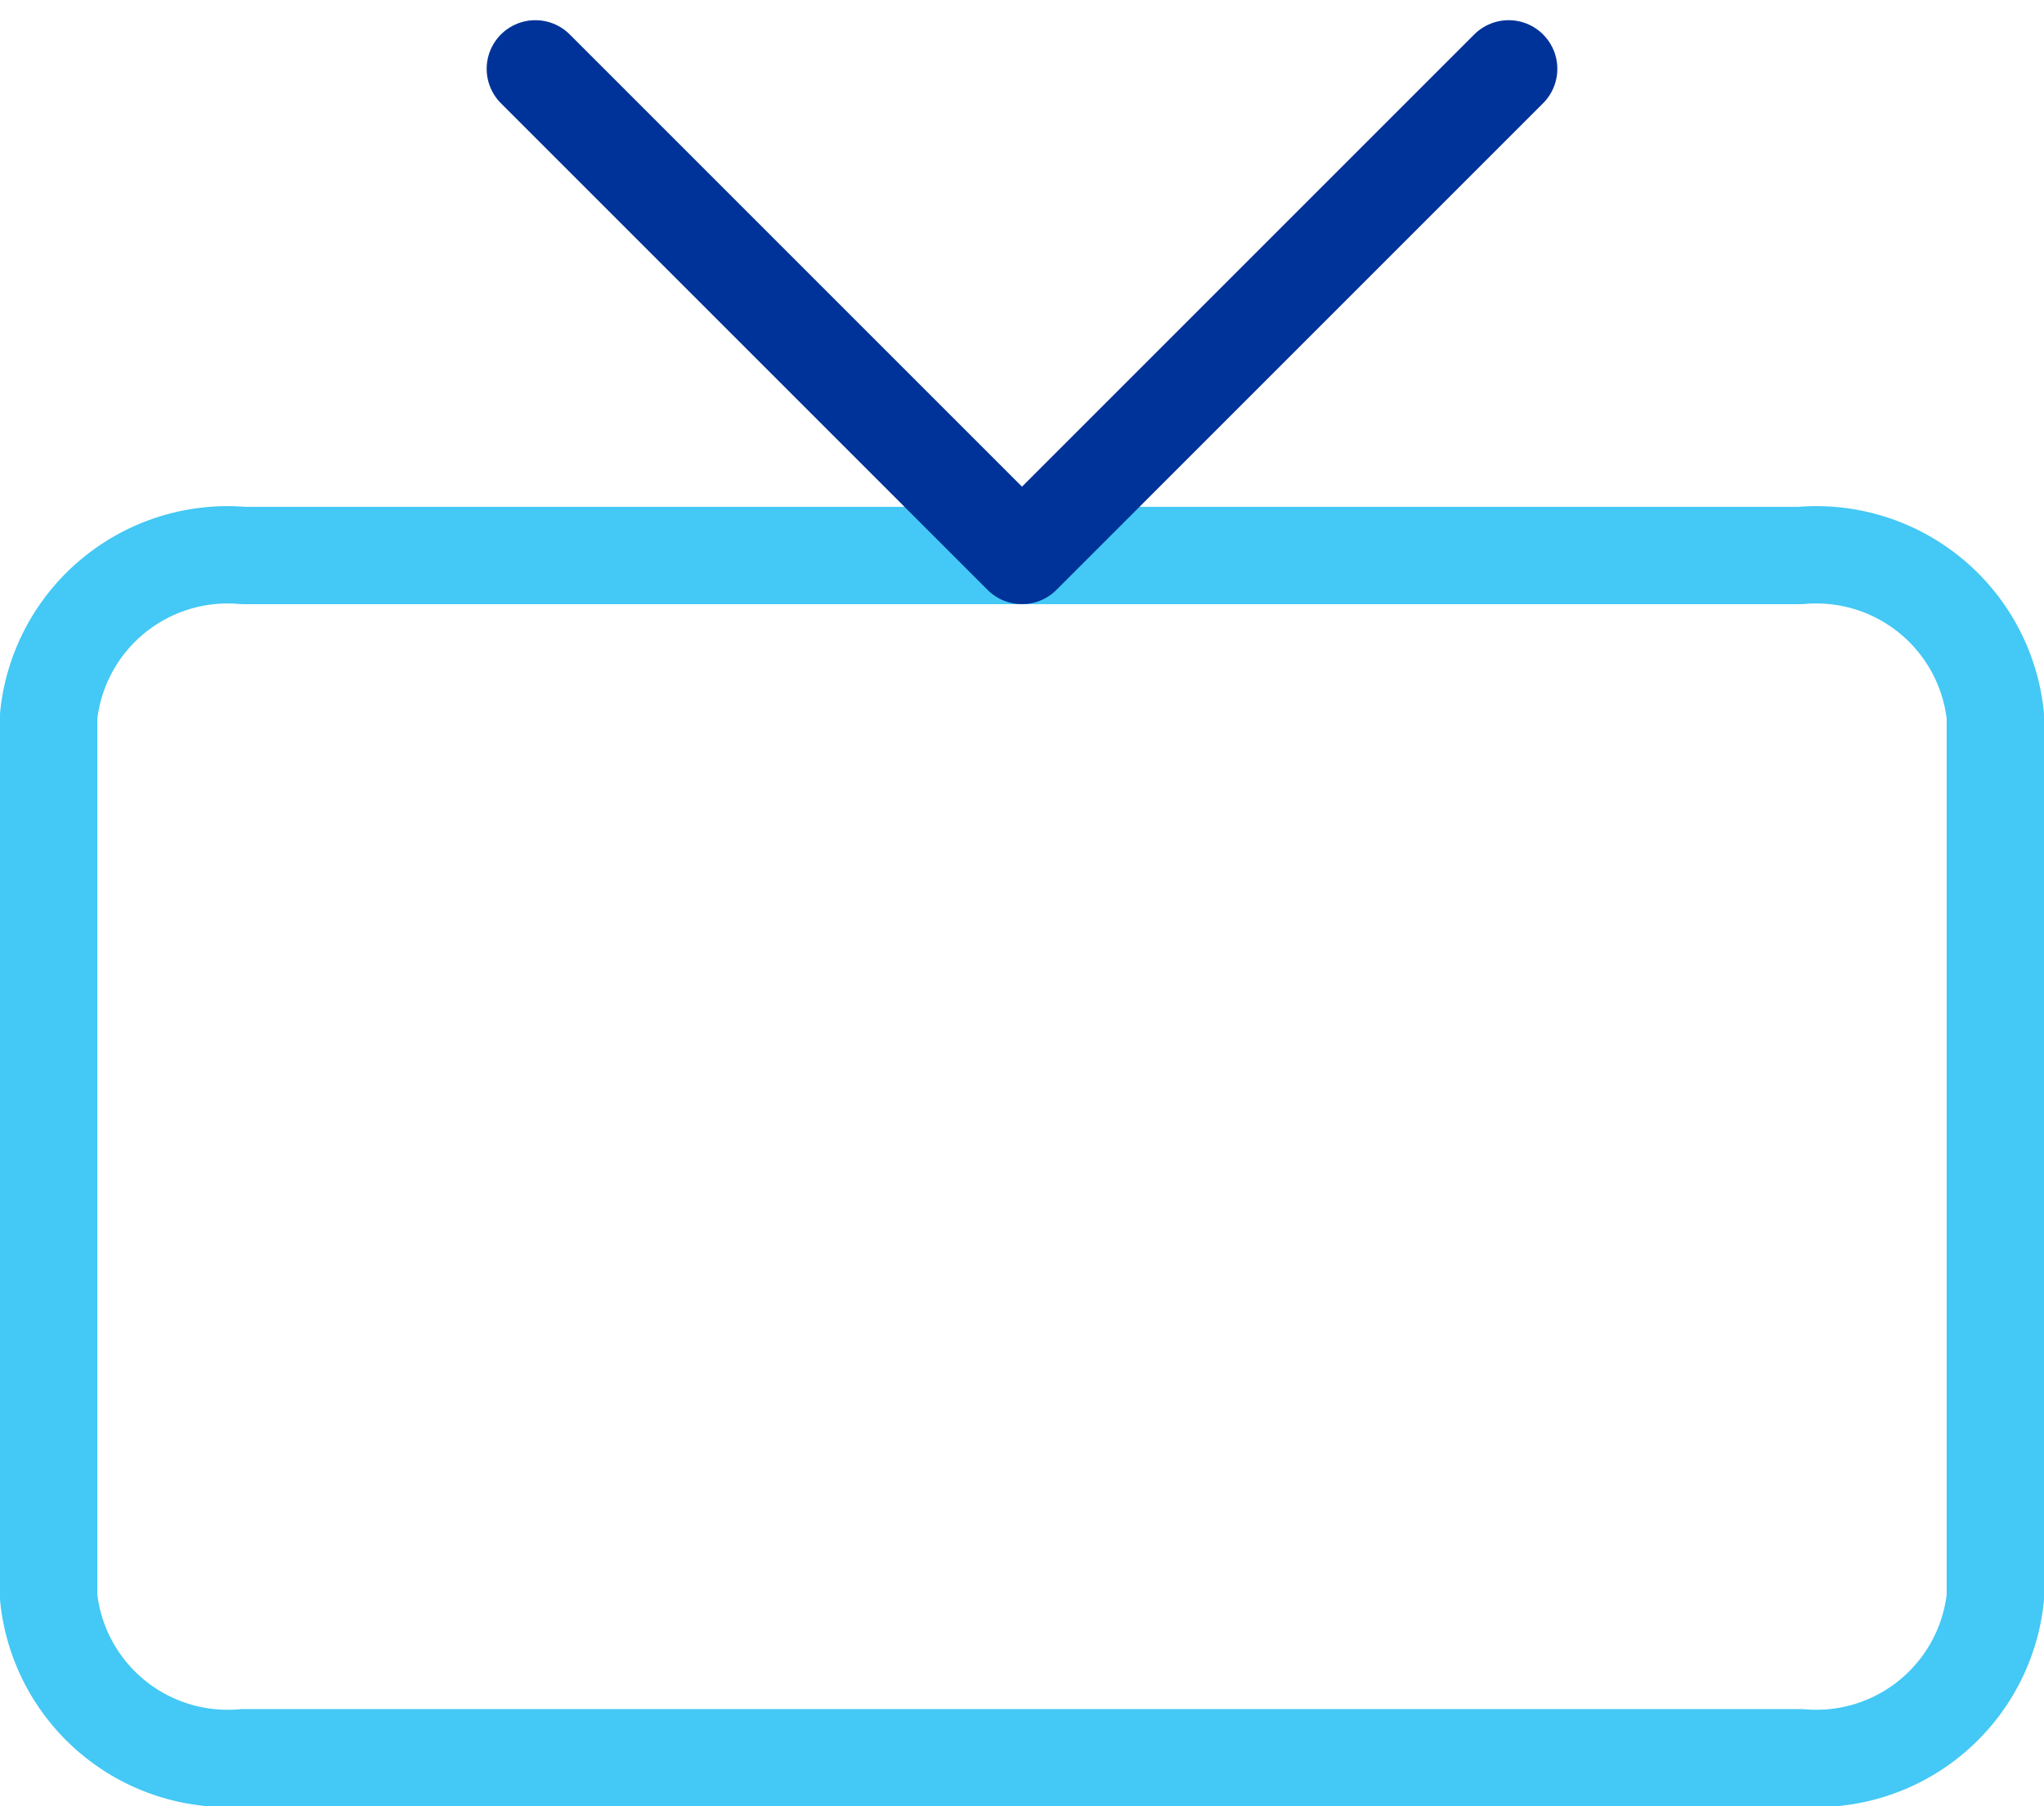 <svg xmlns="http://www.w3.org/2000/svg" width="31.5" height="27.839" viewBox="0 0 31.5 27.839">
  <g id="Icon_feather-tv" data-name="Icon feather-tv" transform="translate(0.75 1.061)">
    <path id="Path_21232" data-name="Path 21232" d="M6,10.5H30a2.774,2.774,0,0,1,3,2.471V26.558a2.774,2.774,0,0,1-3,2.471H6a2.774,2.774,0,0,1-3-2.471V12.971A2.774,2.774,0,0,1,6,10.5Z" transform="translate(-3 -3)" fill="none" stroke="#44c8f5" stroke-linecap="round" stroke-linejoin="round" stroke-width="1.5"/>
    <path id="Path_21233" data-name="Path 21233" d="M25.5,3,18,10.5,10.5,3" transform="translate(-3 -3)" fill="none" stroke="#039" stroke-linecap="round" stroke-linejoin="round" stroke-width="1.5"/>
  </g>
</svg>
